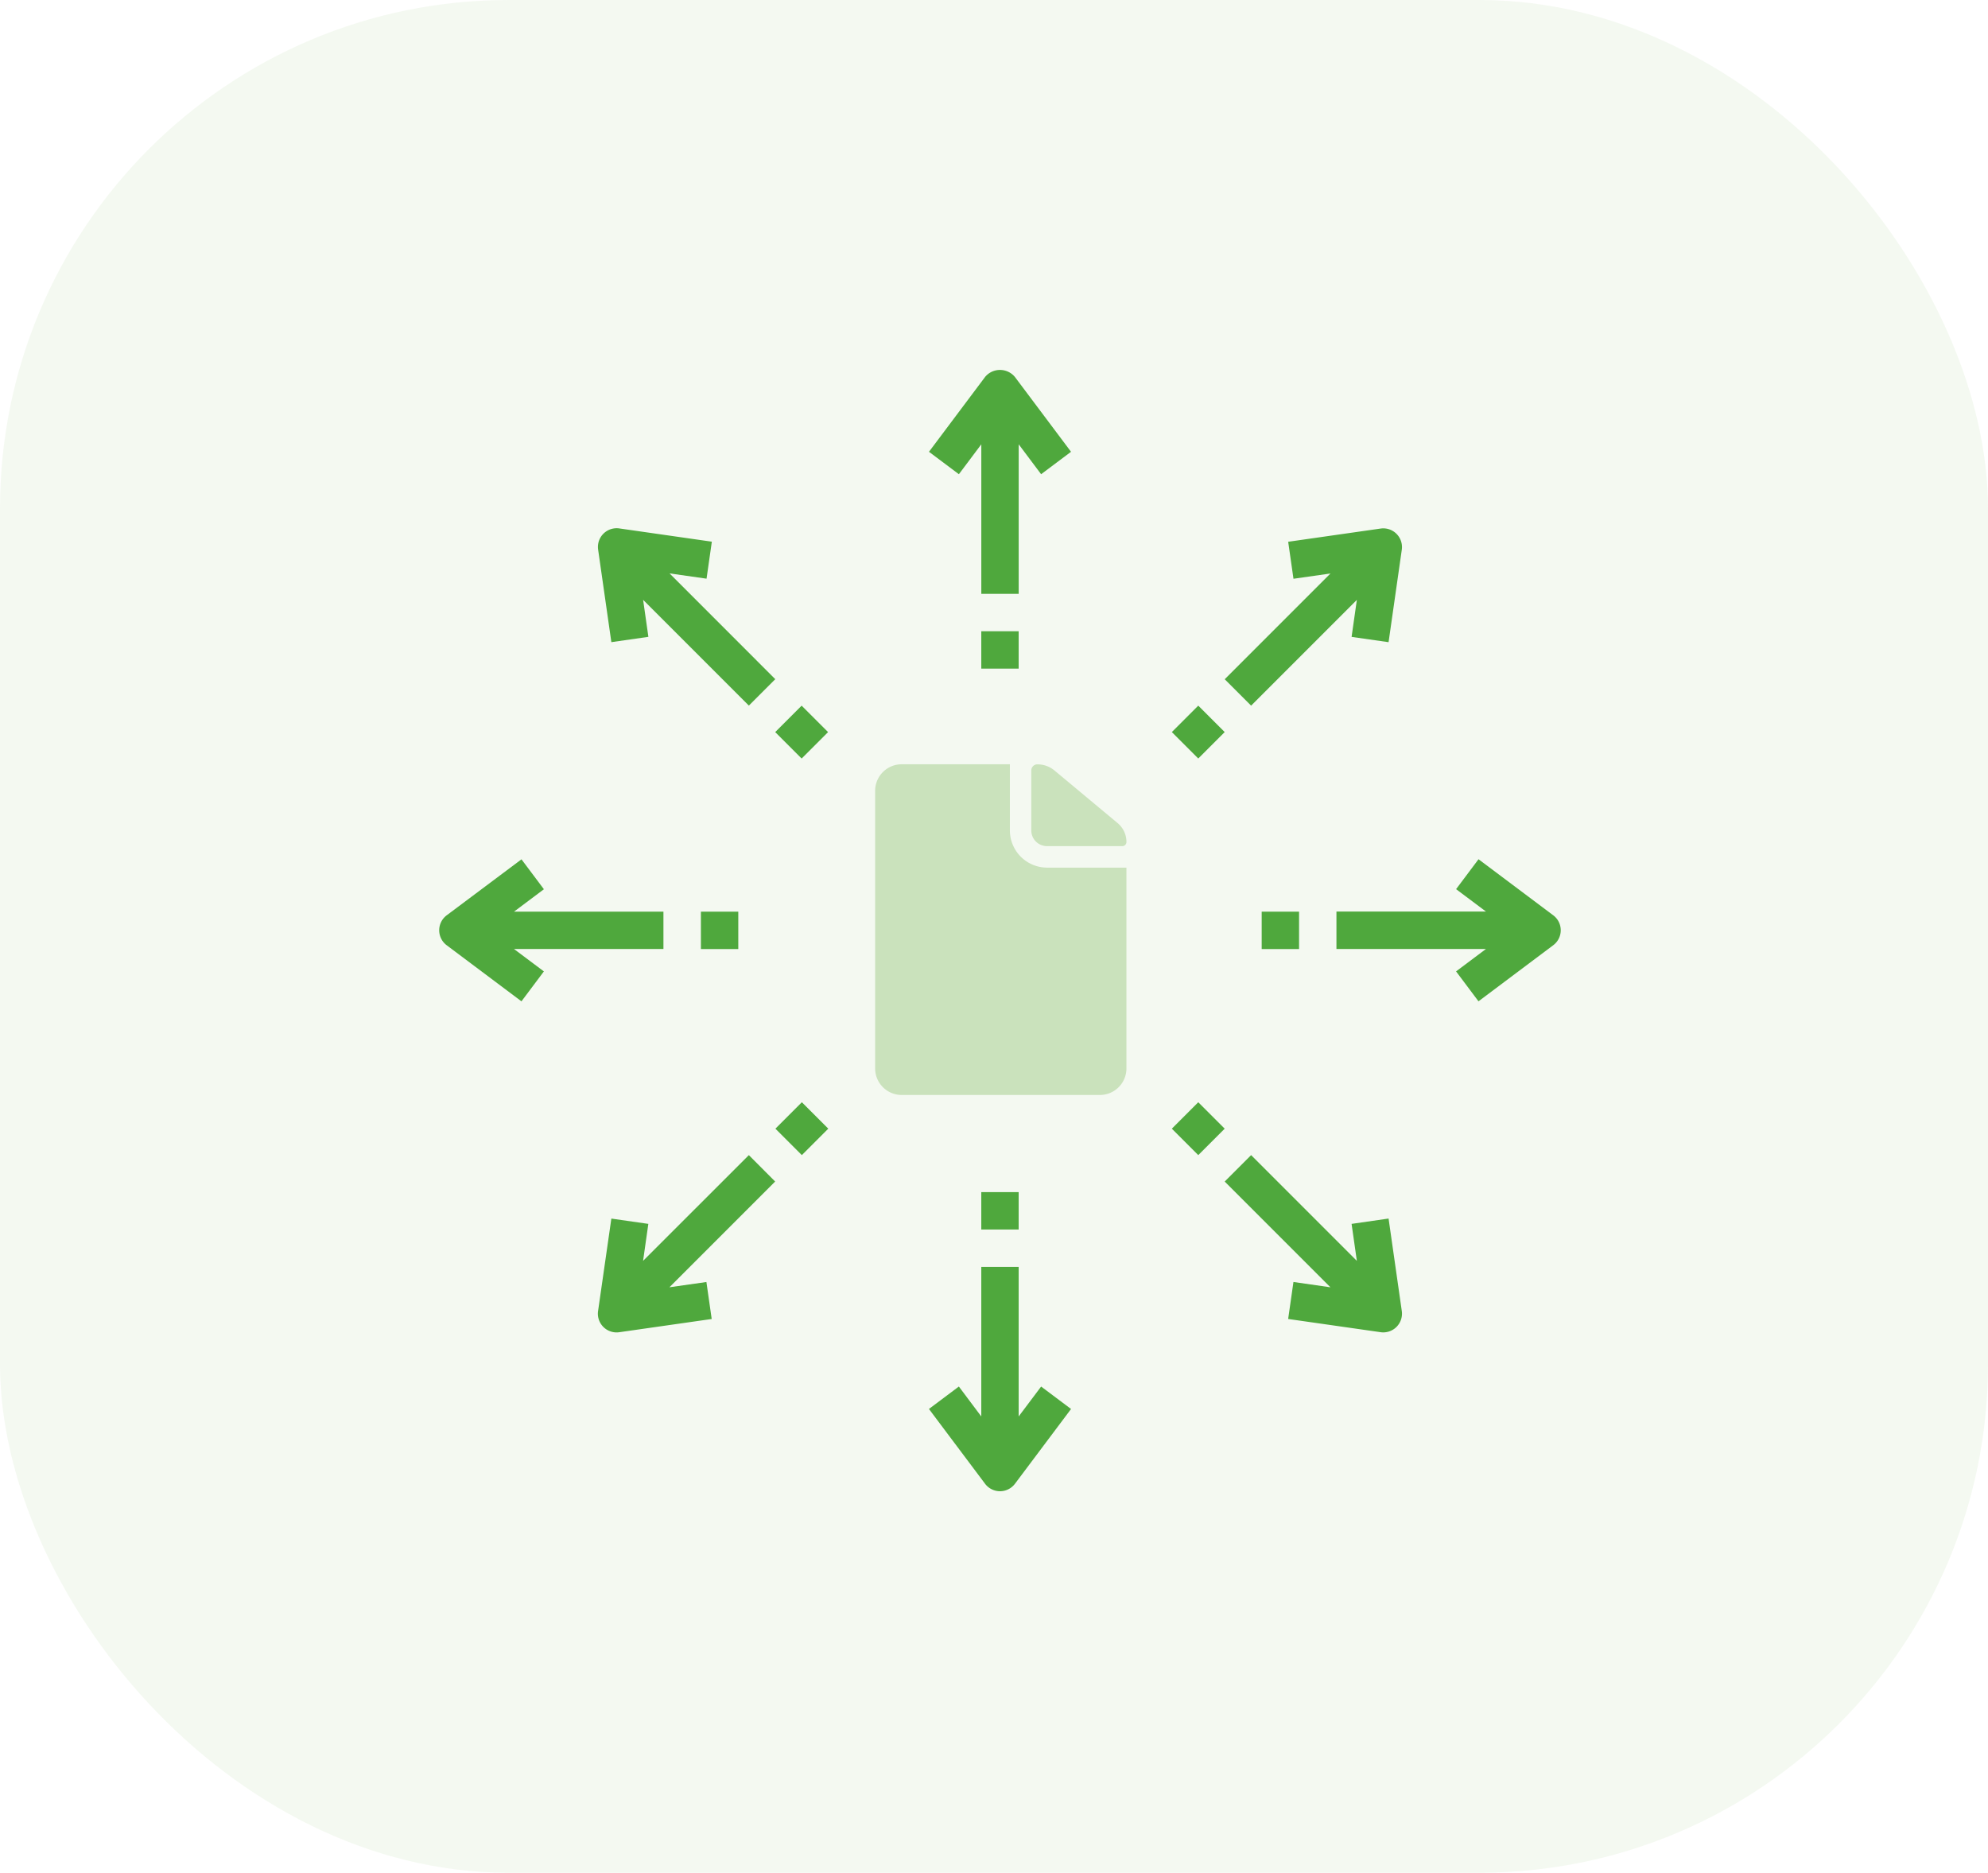 <svg xmlns="http://www.w3.org/2000/svg" width="86" height="81" viewBox="0 0 86 81"><g id="Group_5555" data-name="Group 5555" transform="translate(-997 -11115)"><rect id="Rectangle_6055" data-name="Rectangle 6055" width="86" height="81" rx="22" transform="translate(997 11115)" fill="#cae2bc" opacity="0.2"></rect><g id="Group_4795" data-name="Group 4795" transform="translate(-3516 10859)"><g id="Group_4223" data-name="Group 4223" transform="translate(4532 272)"><path id="Path_21276" data-name="Path 21276" d="M226,.4l-2.426,3.235,1.294.97.97-1.294V9.78h1.617V3.311l.97,1.294,1.294-.97L227.293.4a.838.838,0,0,0-1.179-.115A.861.861,0,0,0,226,.4Z" transform="translate(-202.387 -0.094)" fill="#4fa83d"></path><path id="Path_21277" data-name="Path 21277" d="M227.454,415.974v-6.469h-1.617v6.469l-.97-1.294-1.294.97L226,418.885a.809.809,0,0,0,1.294,0l2.426-3.234-1.294-.97Z" transform="translate(-202.387 -370.709)" fill="#4fa83d"></path><rect id="Rectangle_5635" data-name="Rectangle 5635" width="1.617" height="1.617" transform="translate(23.45 11.303)" fill="#4fa83d"></rect><rect id="Rectangle_5636" data-name="Rectangle 5636" width="1.617" height="1.617" transform="translate(23.45 35.562)" fill="#4fa83d"></rect><path id="Path_21278" data-name="Path 21278" d="M9.7,227.359v-1.617H3.235l1.294-.97-.97-1.294L.323,225.9a.809.809,0,0,0,0,1.294l3.235,2.426.97-1.294-1.294-.97H9.7Z" transform="translate(0 -202.31)" fill="#4fa83d"></path><path id="Path_21279" data-name="Path 21279" d="M418.98,225.9l-3.234-2.426-.97,1.294,1.294.97H409.6v1.617h6.469l-1.294.97.97,1.294,3.234-2.426a.808.808,0,0,0,0-1.294Z" transform="translate(-370.786 -202.31)" fill="#4fa83d"></path><rect id="Rectangle_5637" data-name="Rectangle 5637" width="1.617" height="1.617" transform="translate(11.321 23.432)" fill="#4fa83d"></rect><rect id="Rectangle_5638" data-name="Rectangle 5638" width="1.617" height="1.617" transform="translate(35.58 23.432)" fill="#4fa83d"></rect><path id="Path_21280" data-name="Path 21280" d="M74.628,77.044l-.228-1.6,4.574,4.574,1.143-1.143L75.544,74.3l1.6.228.229-1.6-4-.573a.809.809,0,0,0-.919.681.84.84,0,0,0,0,.238l.572,4Z" transform="translate(-65.579 -65.499)" fill="#4fa83d"></path><path id="Path_21281" data-name="Path 21281" d="M364.067,361.473l.228,1.6-4.574-4.574-1.143,1.143,4.574,4.574-1.6-.23-.229,1.6,4,.572a.765.765,0,0,0,.115.008.809.809,0,0,0,.809-.809.78.78,0,0,0-.008-.115l-.572-4Z" transform="translate(-324.598 -324.537)" fill="#4fa83d"></path><rect id="Rectangle_5639" data-name="Rectangle 5639" width="1.617" height="1.617" transform="translate(16.822 15.665) rotate(135)" fill="#4fa83d"></rect><rect id="Rectangle_5640" data-name="Rectangle 5640" width="1.617" height="1.617" transform="translate(33.98 32.818) rotate(135)" fill="#4fa83d"></rect><path id="Path_21282" data-name="Path 21282" d="M78.976,358.484,74.4,363.058l.228-1.6-1.6-.229-.575,4a.809.809,0,0,0,.686.915.823.823,0,0,0,.23,0l4-.572-.229-1.6-1.6.228,4.574-4.574Z" transform="translate(-65.581 -324.522)" fill="#4fa83d"></path><path id="Path_21283" data-name="Path 21283" d="M359.722,80.037l4.574-4.574-.228,1.6,1.6.229.572-4a.809.809,0,0,0-.915-.915l-4,.572.229,1.6,1.6-.228-4.574,4.574Z" transform="translate(-324.599 -65.516)" fill="#4fa83d"></path><rect id="Rectangle_5641" data-name="Rectangle 5641" width="1.617" height="1.617" transform="translate(16.831 32.818) rotate(135)" fill="#4fa83d"></rect><rect id="Rectangle_5642" data-name="Rectangle 5642" width="1.617" height="1.617" transform="translate(33.98 15.664) rotate(135)" fill="#4fa83d"></rect></g><g transform="translate(4550.858 289.057)"><path id="Path_21362" data-name="Path 21362" d="M21.281,7.481h3.254a.177.177,0,0,0,.179-.179h0a1.058,1.058,0,0,0-.383-.819L21.6,4.209a1.148,1.148,0,0,0-.737-.265h0a.264.264,0,0,0-.265.265V6.8A.679.679,0,0,0,21.281,7.481Z" transform="translate(-13.843 -3.941)" fill="#cae2bc"></path><path id="Path_21363" data-name="Path 21363" d="M13.141,6.8V3.937H8.457A1.148,1.148,0,0,0,7.312,5.082V17.1A1.148,1.148,0,0,0,8.457,18.24h8.582A1.148,1.148,0,0,0,18.183,17.1V8.407H14.75A1.612,1.612,0,0,1,13.141,6.8Z" transform="translate(-7.312 -3.937)" fill="#cae2bc"></path></g></g></g></svg>